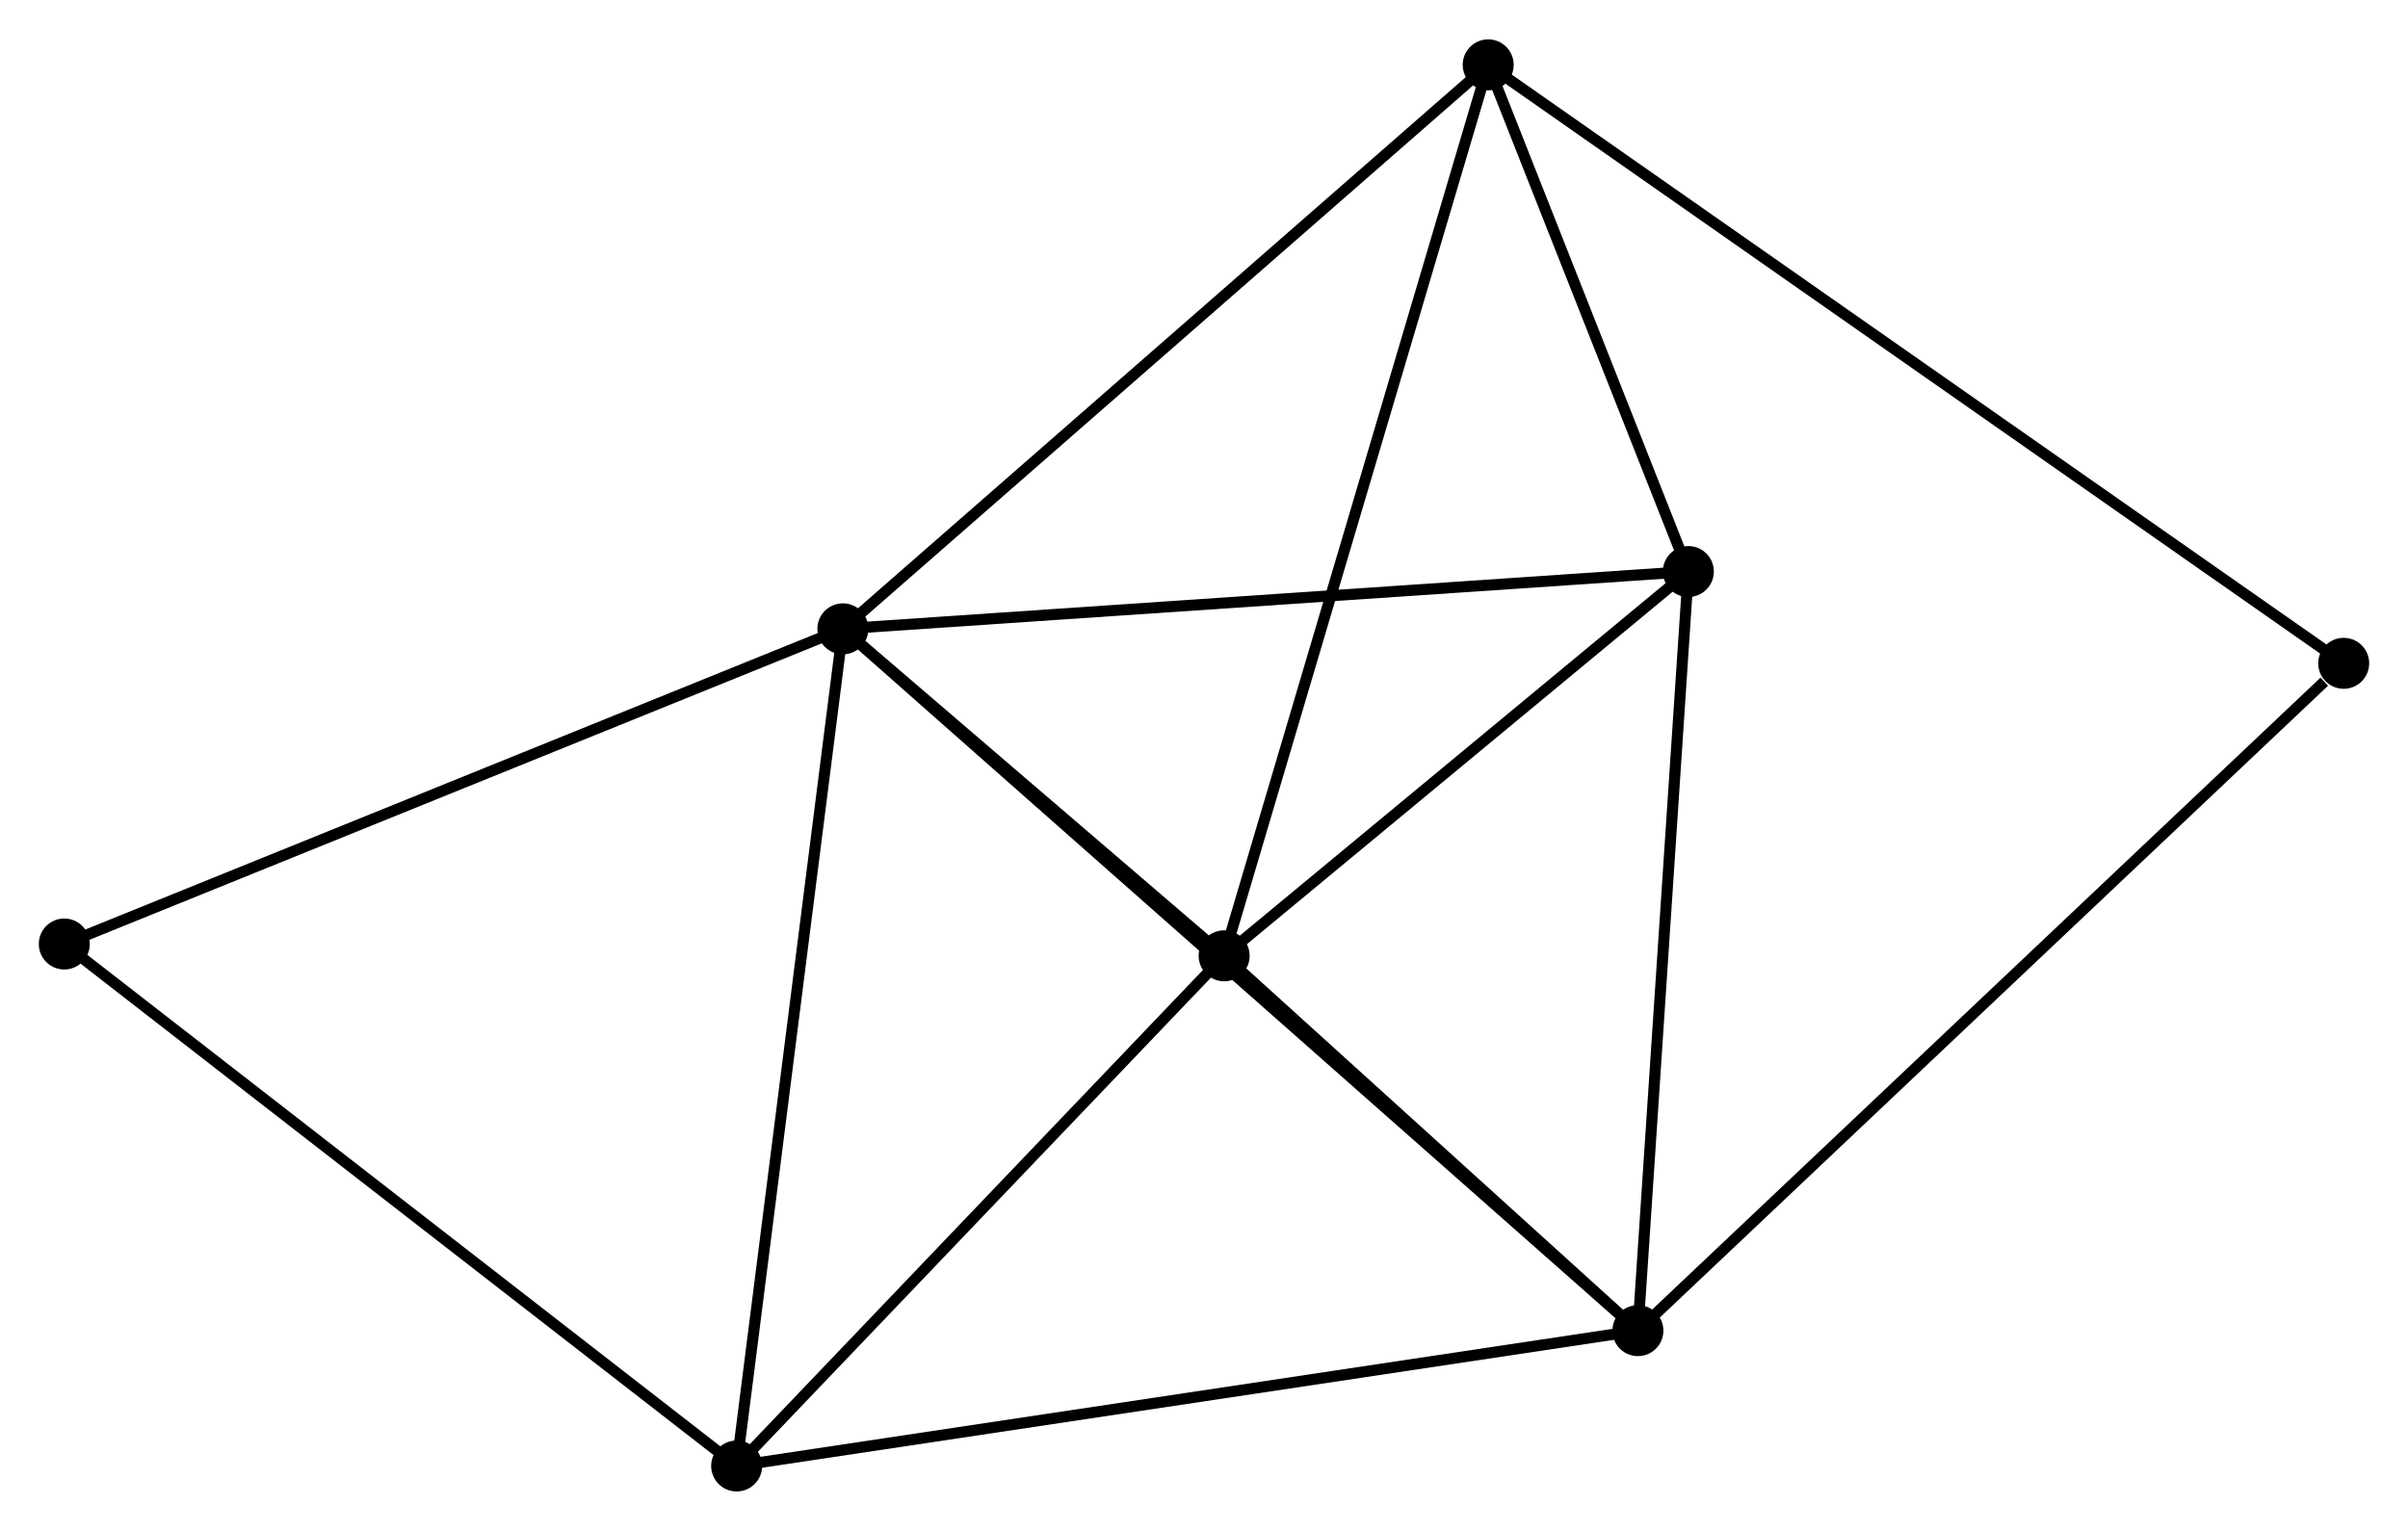<?xml version="1.0" encoding="UTF-8" standalone="no"?>
<!DOCTYPE svg PUBLIC "-//W3C//DTD SVG 1.1//EN"
 "http://www.w3.org/Graphics/SVG/1.1/DTD/svg11.dtd">
<!-- Generated by graphviz version 2.36.0 (20140111.2315)
 -->
<!-- Title: %3 Pages: 1 -->
<svg width="217pt" height="138pt"
 viewBox="0.00 0.00 217.21 138.03" xmlns="http://www.w3.org/2000/svg" xmlns:xlink="http://www.w3.org/1999/xlink">
<g id="graph0" class="graph" transform="scale(1 1) rotate(0) translate(4 134.026)">
<title>%3</title>
<!-- 0 -->
<g id="node1" class="node"><title>0</title>
<ellipse fill="black" stroke="black" cx="72.031" cy="-77.337" rx="1.8" ry="1.8"/>
</g>
<!-- 1 -->
<g id="node2" class="node"><title>1</title>
<ellipse fill="black" stroke="black" cx="143.744" cy="-14.011" rx="1.8" ry="1.8"/>
</g>
<!-- 0&#45;&#45;1 -->
<g id="edge1" class="edge"><title>0&#45;&#45;1</title>
<path fill="none" stroke="black" d="M73.529,-76.014C82.862,-67.773 132.946,-23.547 142.255,-15.327"/>
</g>
<!-- 2 -->
<g id="node3" class="node"><title>2</title>
<ellipse fill="black" stroke="black" cx="106.422" cy="-47.833" rx="1.8" ry="1.8"/>
</g>
<!-- 0&#45;&#45;2 -->
<g id="edge2" class="edge"><title>0&#45;&#45;2</title>
<path fill="none" stroke="black" d="M73.509,-76.069C79.166,-71.216 99.407,-53.851 104.988,-49.063"/>
</g>
<!-- 3 -->
<g id="node4" class="node"><title>3</title>
<ellipse fill="black" stroke="black" cx="130.241" cy="-128.226" rx="1.8" ry="1.8"/>
</g>
<!-- 0&#45;&#45;3 -->
<g id="edge3" class="edge"><title>0&#45;&#45;3</title>
<path fill="none" stroke="black" d="M73.47,-78.595C81.454,-85.574 120.248,-119.49 128.638,-126.825"/>
</g>
<!-- 4 -->
<g id="node5" class="node"><title>4</title>
<ellipse fill="black" stroke="black" cx="148.295" cy="-82.507" rx="1.8" ry="1.8"/>
</g>
<!-- 0&#45;&#45;4 -->
<g id="edge4" class="edge"><title>0&#45;&#45;4</title>
<path fill="none" stroke="black" d="M73.917,-77.465C84.468,-78.18 136.097,-81.68 146.475,-82.383"/>
</g>
<!-- 5 -->
<g id="node6" class="node"><title>5</title>
<ellipse fill="black" stroke="black" cx="62.449" cy="-1.8" rx="1.8" ry="1.8"/>
</g>
<!-- 0&#45;&#45;5 -->
<g id="edge5" class="edge"><title>0&#45;&#45;5</title>
<path fill="none" stroke="black" d="M71.795,-75.47C70.469,-65.019 63.981,-13.882 62.677,-3.602"/>
</g>
<!-- 6 -->
<g id="node7" class="node"><title>6</title>
<ellipse fill="black" stroke="black" cx="1.8" cy="-48.898" rx="1.8" ry="1.8"/>
</g>
<!-- 0&#45;&#45;6 -->
<g id="edge6" class="edge"><title>0&#45;&#45;6</title>
<path fill="none" stroke="black" d="M70.296,-76.634C60.663,-72.734 13.857,-53.78 3.733,-49.681"/>
</g>
<!-- 1&#45;&#45;2 -->
<g id="edge7" class="edge"><title>1&#45;&#45;2</title>
<path fill="none" stroke="black" d="M142.141,-15.465C136.001,-21.028 114.035,-40.934 107.978,-46.422"/>
</g>
<!-- 1&#45;&#45;4 -->
<g id="edge8" class="edge"><title>1&#45;&#45;4</title>
<path fill="none" stroke="black" d="M143.875,-15.987C144.54,-25.99 147.526,-70.939 148.171,-80.652"/>
</g>
<!-- 1&#45;&#45;5 -->
<g id="edge9" class="edge"><title>1&#45;&#45;5</title>
<path fill="none" stroke="black" d="M141.735,-13.71C130.487,-12.02 75.451,-3.753 64.388,-2.091"/>
</g>
<!-- 7 -->
<g id="node8" class="node"><title>7</title>
<ellipse fill="black" stroke="black" cx="207.41" cy="-74.225" rx="1.8" ry="1.8"/>
</g>
<!-- 1&#45;&#45;7 -->
<g id="edge10" class="edge"><title>1&#45;&#45;7</title>
<path fill="none" stroke="black" d="M145.318,-15.5C154.05,-23.758 196.48,-63.888 205.657,-72.567"/>
</g>
<!-- 2&#45;&#45;3 -->
<g id="edge11" class="edge"><title>2&#45;&#45;3</title>
<path fill="none" stroke="black" d="M107.011,-49.82C110.306,-60.943 126.431,-115.368 129.672,-126.308"/>
</g>
<!-- 2&#45;&#45;4 -->
<g id="edge12" class="edge"><title>2&#45;&#45;4</title>
<path fill="none" stroke="black" d="M107.815,-48.986C114.173,-54.251 140.397,-75.966 146.853,-81.313"/>
</g>
<!-- 2&#45;&#45;5 -->
<g id="edge13" class="edge"><title>2&#45;&#45;5</title>
<path fill="none" stroke="black" d="M104.959,-46.301C98.283,-39.312 70.743,-10.483 63.962,-3.385"/>
</g>
<!-- 3&#45;&#45;4 -->
<g id="edge14" class="edge"><title>3&#45;&#45;4</title>
<path fill="none" stroke="black" d="M131.016,-126.262C133.986,-118.741 144.612,-91.832 147.542,-84.413"/>
</g>
<!-- 3&#45;&#45;7 -->
<g id="edge15" class="edge"><title>3&#45;&#45;7</title>
<path fill="none" stroke="black" d="M131.852,-127.098C141.895,-120.071 195.79,-82.356 205.807,-75.347"/>
</g>
<!-- 5&#45;&#45;6 -->
<g id="edge16" class="edge"><title>5&#45;&#45;6</title>
<path fill="none" stroke="black" d="M60.949,-2.964C52.631,-9.424 12.212,-40.812 3.469,-47.602"/>
</g>
</g>
</svg>
